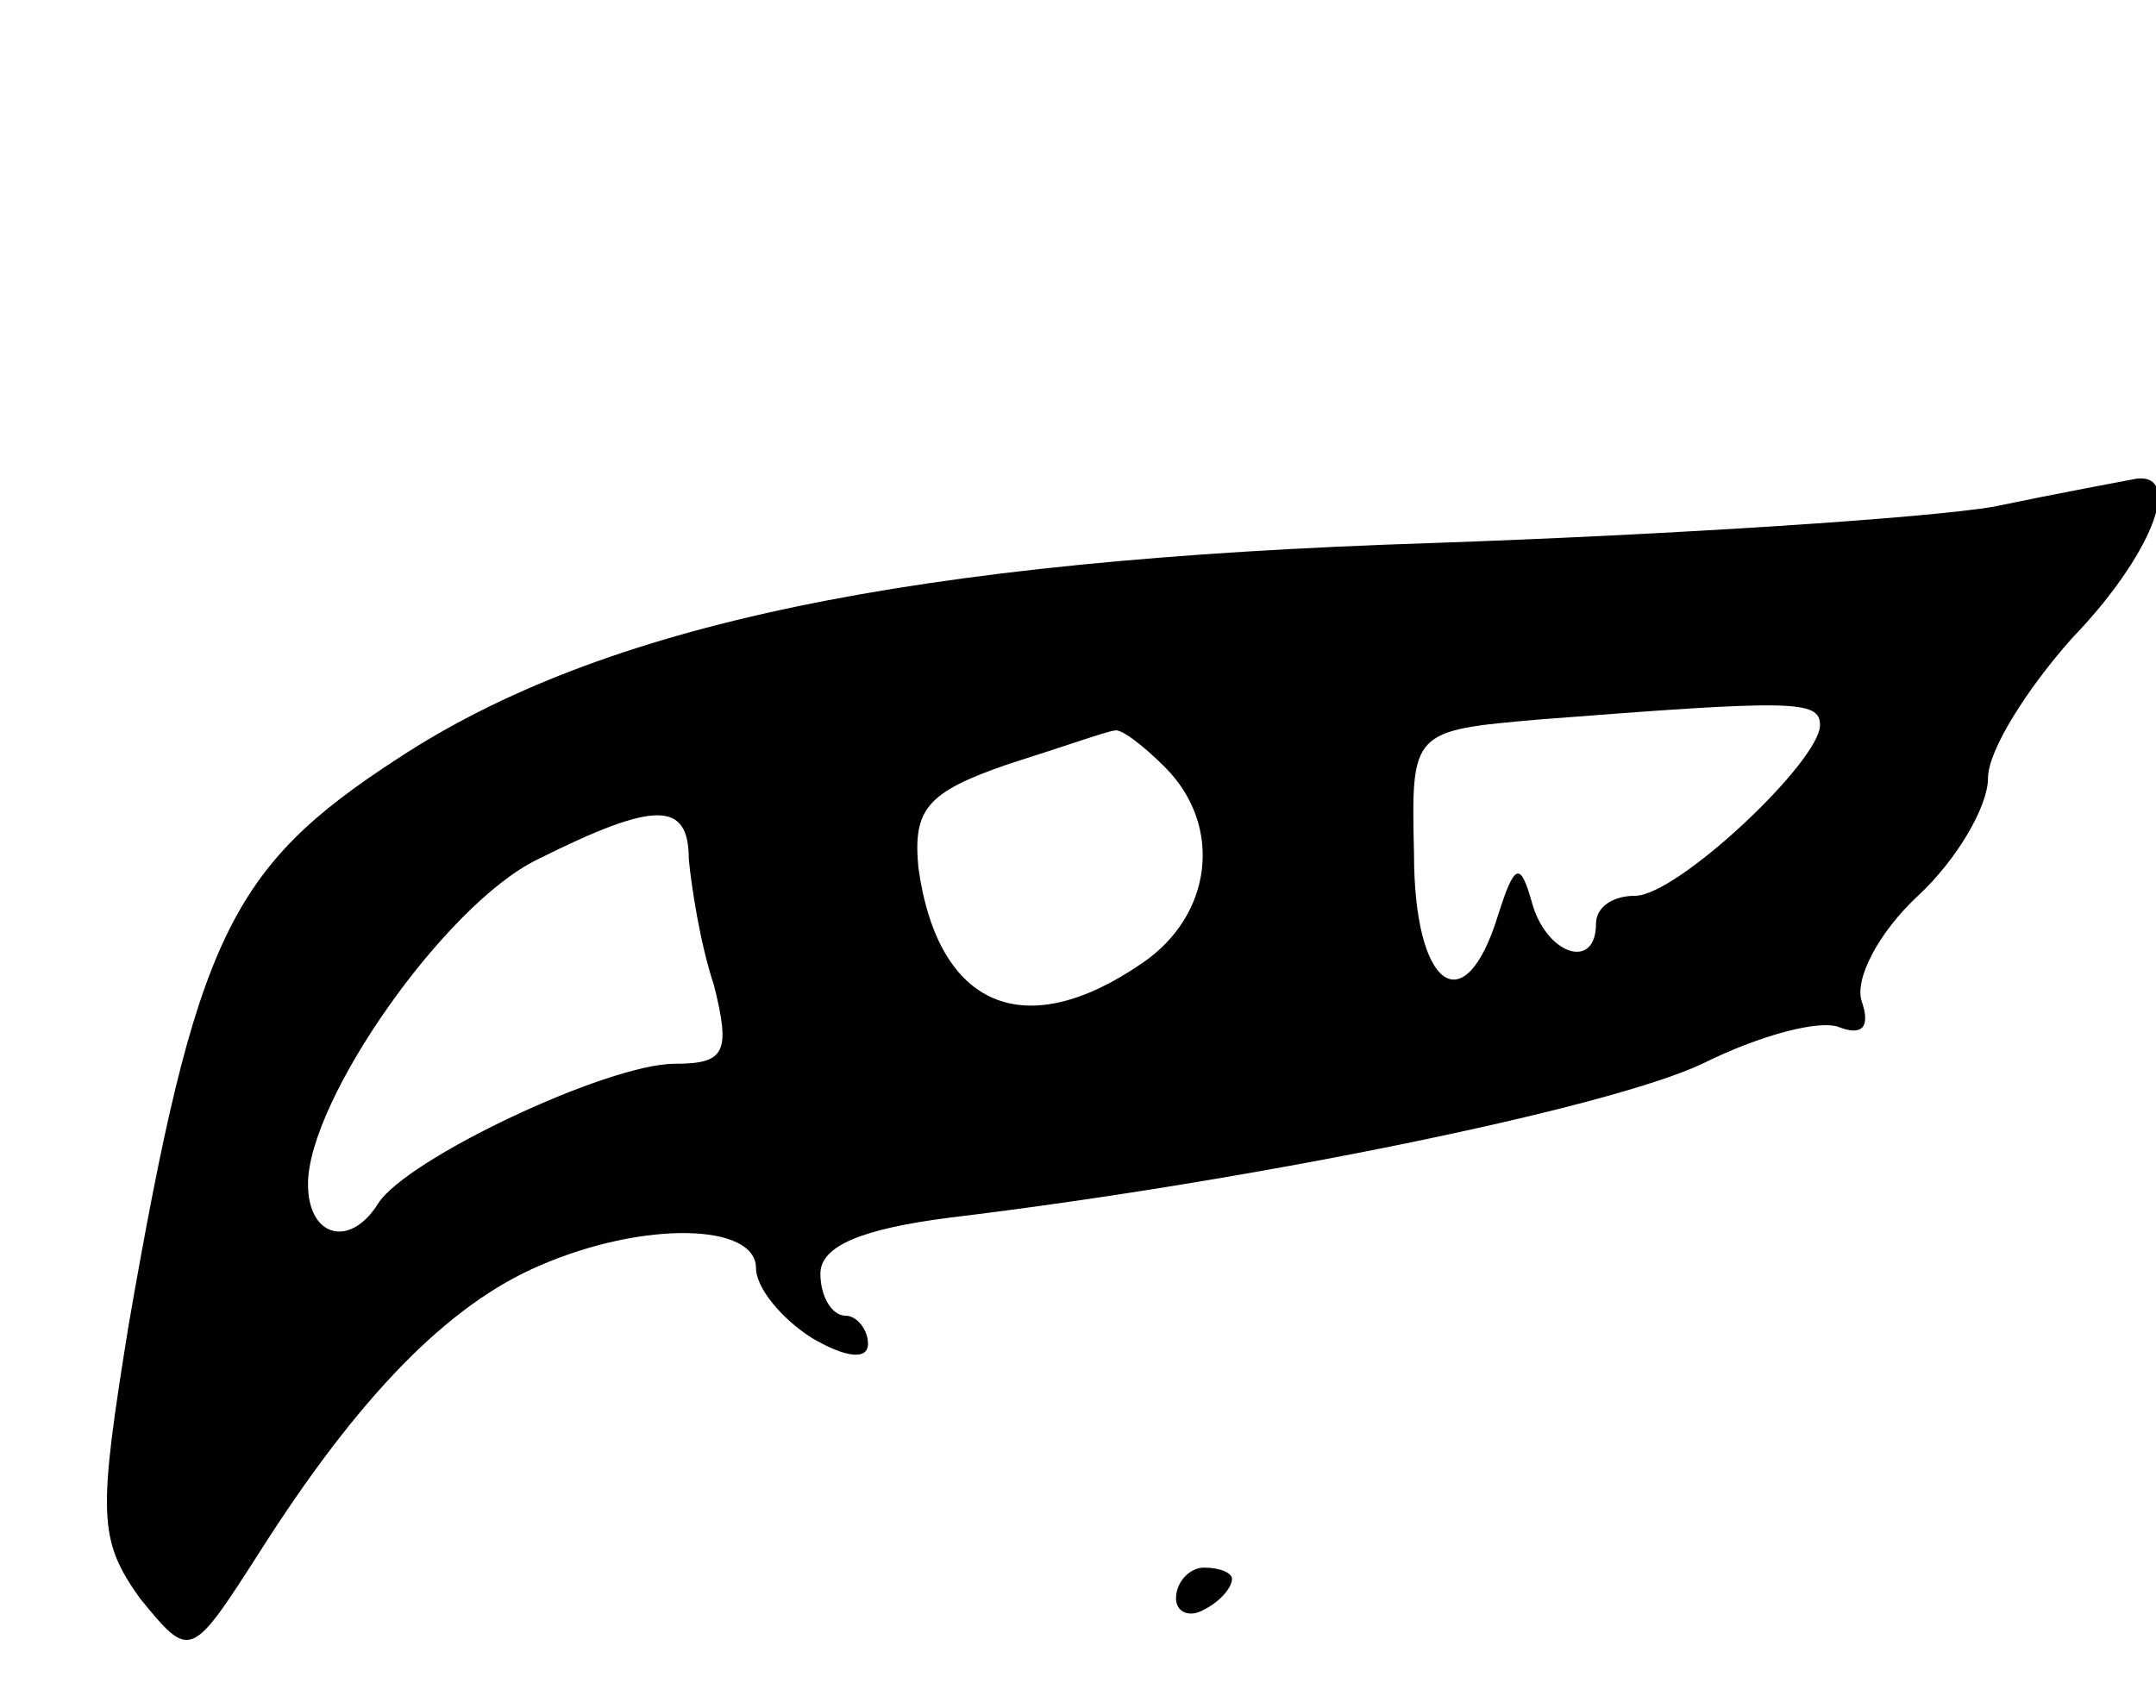 <svg version="1.0" xmlns="http://www.w3.org/2000/svg"
 width="77pt" height="61pt" viewBox="0 0 77 61"
 preserveAspectRatio="xMidYMid meet">
<g transform="translate(0,61) scale(0.1,-0.1)"
fill="#000000" stroke="none">
<path d="M712 429 c-23 -4 -114 -10 -201 -13 -186 -6 -296 -29 -369 -77 -60
-39 -72 -64 -96 -202 -11 -68 -11 -77 4 -98 18 -22 18 -22 43 17 35 55 67 88
100 102 37 16 77 15 77 -1 0 -7 9 -18 20 -25 12 -7 20 -8 20 -2 0 5 -4 10 -8
10 -5 0 -9 7 -9 15 0 10 15 16 46 20 108 13 235 39 269 55 20 10 42 16 49 13
8 -3 11 0 8 9 -3 8 6 25 20 38 14 13 25 32 25 42 0 10 14 32 30 50 28 29 40
59 23 57 -5 -1 -27 -5 -51 -10z m-62 -78 c0 -13 -51 -61 -66 -61 -8 0 -14 -4
-14 -10 0 -17 -18 -11 -23 8 -4 14 -6 14 -12 -5 -12 -39 -30 -26 -30 22 -1 44
-1 44 45 48 90 7 100 7 100 -2z m-234 -15 c21 -21 17 -53 -8 -70 -42 -29 -73
-16 -80 34 -2 21 3 27 32 37 19 6 36 12 38 12 2 1 10 -5 18 -13z m-170 -33 c1
-10 4 -30 9 -45 6 -24 4 -28 -14 -28 -24 0 -96 -34 -106 -50 -10 -16 -25 -12
-25 7 0 30 49 100 82 116 42 21 54 21 54 0z"/>
<path d="M420 39 c0 -5 5 -7 10 -4 6 3 10 8 10 11 0 2 -4 4 -10 4 -5 0 -10 -5
-10 -11z"/>
</g>
</svg>